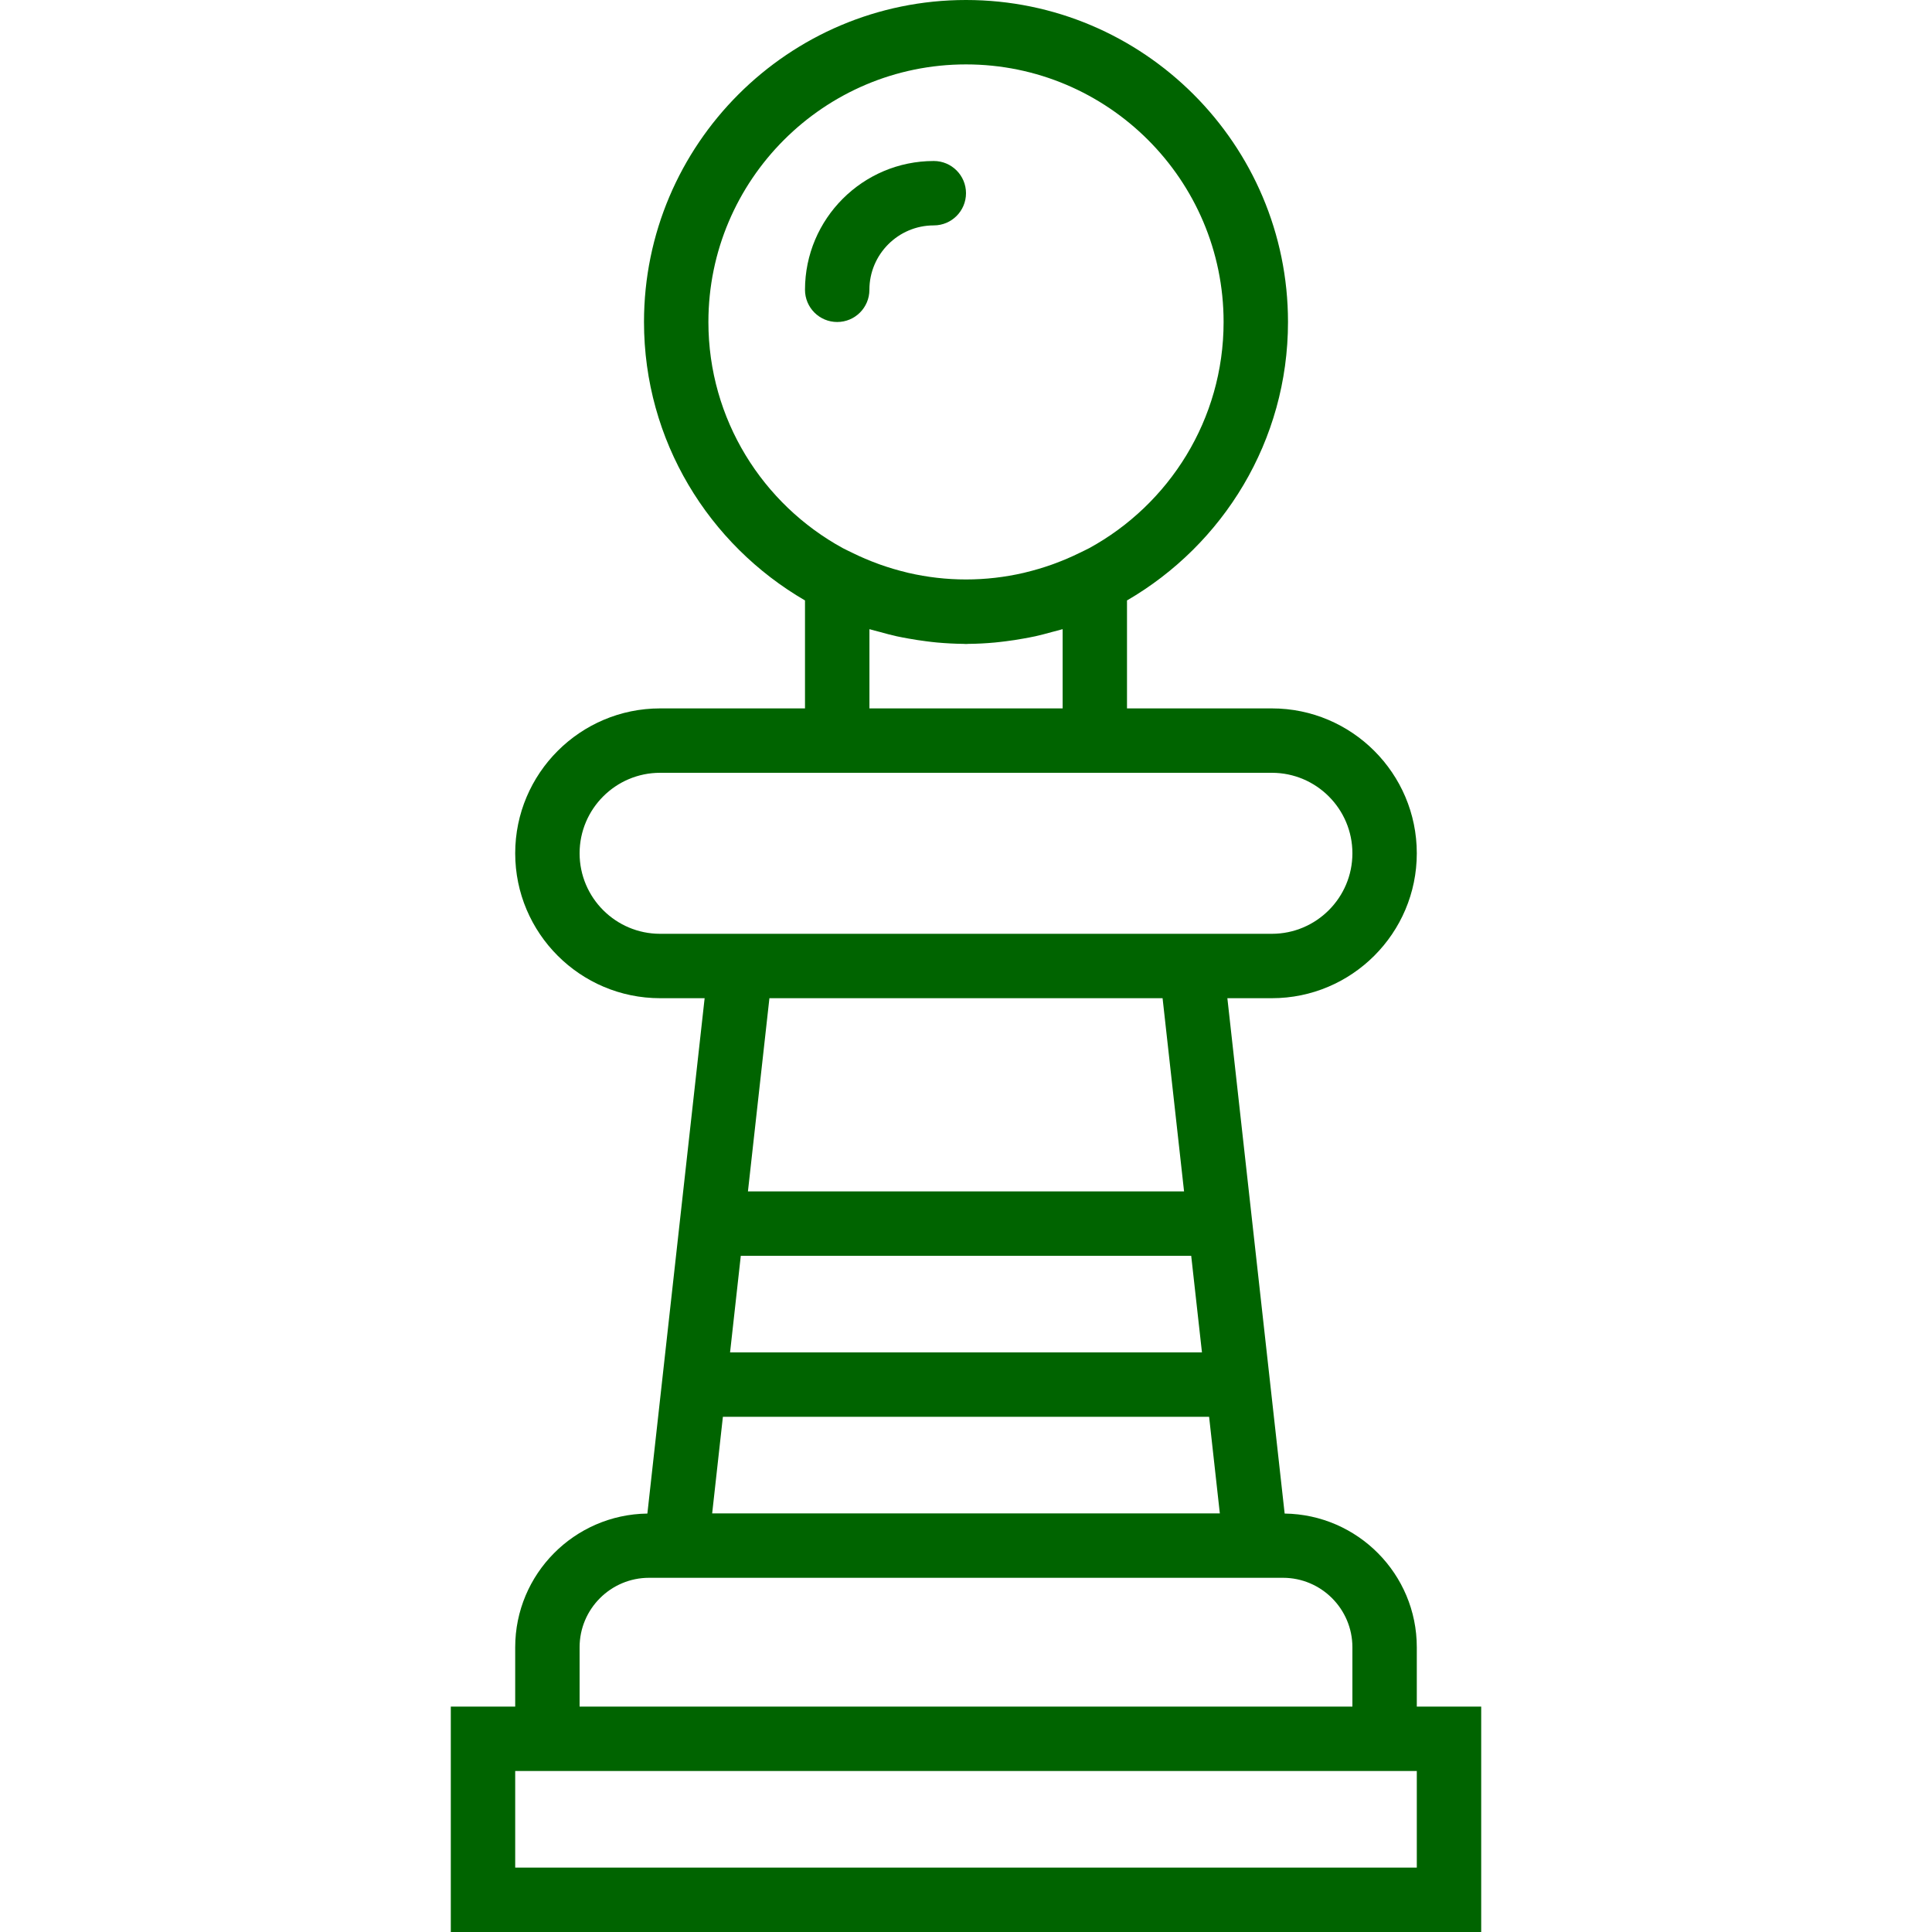 <?xml version="1.0" encoding="iso-8859-1"?>
<!-- Generator: Adobe Illustrator 18.0.0, SVG Export Plug-In . SVG Version: 6.00 Build 0)  -->
<!DOCTYPE svg PUBLIC "-//W3C//DTD SVG 1.1//EN" "http://www.w3.org/Graphics/SVG/1.1/DTD/svg11.dtd">
<svg version="1.1" id="Capa_1" xmlns="http://www.w3.org/2000/svg" xmlns:xlink="http://www.w3.org/1999/xlink" x="0px" y="0px"
	 viewBox="0 0 60 60" style="enable-background:new 0 0 60 60;" xml:space="preserve">
<g>
	<path fill="#006400" d="M44,53v-1.843c0-2.274-1.837-4.123-4.104-4.152L39.562,44h0l-0.778-7h0l-0.667-6H39.5c2.481,0,4.5-2.019,4.5-4.5
		S41.981,22,39.5,22H35v-3.353c2.984-1.732,5-4.955,5-8.647c0-5.514-4.486-10-10-10S20,4.486,20,10c0,3.691,2.016,6.915,5,8.647V22
		h-4.5c-2.481,0-4.5,2.019-4.5,4.5s2.019,4.5,4.5,4.5h1.383l-1.778,16.005C17.837,47.034,16,48.883,16,51.157V53h-2v7h32v-7H44z
		 M37.883,47H22.117l0.333-3H37.55L37.883,47z M37.328,42H22.673l0.333-3h13.988L37.328,42z M22,10c0-4.411,3.589-8,8-8s8,3.589,8,8
		c0,3.026-1.689,5.664-4.173,7.023l-0.14,0.07c-0.055,0.029-0.112,0.053-0.167,0.081c-0.257,0.126-0.518,0.237-0.783,0.334
		c-0.025,0.009-0.049,0.018-0.074,0.027c-0.268,0.095-0.539,0.175-0.813,0.241c-0.018,0.004-0.036,0.01-0.055,0.014
		c-1.182,0.274-2.408,0.274-3.589,0c-0.018-0.004-0.036-0.01-0.054-0.014c-0.274-0.066-0.545-0.146-0.813-0.241
		c-0.025-0.009-0.049-0.018-0.074-0.027c-0.265-0.097-0.527-0.208-0.783-0.334c-0.055-0.027-0.112-0.052-0.167-0.081l-0.14-0.07
		C23.689,15.664,22,13.026,22,10z M27,19.539c0.108,0.034,0.22,0.058,0.33,0.088c0.172,0.048,0.344,0.095,0.517,0.133
		c0.12,0.026,0.241,0.048,0.363,0.07c0.186,0.034,0.372,0.062,0.56,0.086c0.111,0.014,0.222,0.028,0.334,0.038
		c0.272,0.024,0.545,0.039,0.819,0.042C29.949,19.996,29.974,20,30,20s0.051-0.004,0.077-0.004c0.273-0.002,0.547-0.017,0.819-0.042
		c0.112-0.01,0.223-0.025,0.334-0.038c0.188-0.023,0.374-0.052,0.56-0.086c0.122-0.022,0.243-0.044,0.363-0.07
		c0.174-0.039,0.346-0.085,0.518-0.133c0.109-0.03,0.222-0.054,0.33-0.088V22h-6V19.539z M20.5,29c-1.378,0-2.5-1.121-2.5-2.5
		s1.122-2.5,2.5-2.5H25h10h4.5c1.378,0,2.5,1.121,2.5,2.5S40.878,29,39.5,29h-1.604H22.105H20.5z M36.105,31l0.667,6H23.228l0.667-6
		H36.105z M18,51.157C18,49.968,18.967,49,20.157,49h19.687C41.033,49,42,49.968,42,51.157V53H18V51.157z M44,58H16v-3h28V58z"/>
	<path fill="#006400" d="M27,9c0-1.103,0.897-2,2-2c0.552,0,1-0.447,1-1s-0.448-1-1-1c-2.206,0-4,1.794-4,4c0,0.553,0.448,1,1,1S27,9.553,27,9z"/>
</g>
<g>
</g>
<g>
</g>
<g>
</g>
<g>
</g>
<g>
</g>
<g>
</g>
<g>
</g>
<g>
</g>
<g>
</g>
<g>
</g>
<g>
</g>
<g>
</g>
<g>
</g>
<g>
</g>
<g>
</g>
</svg>
